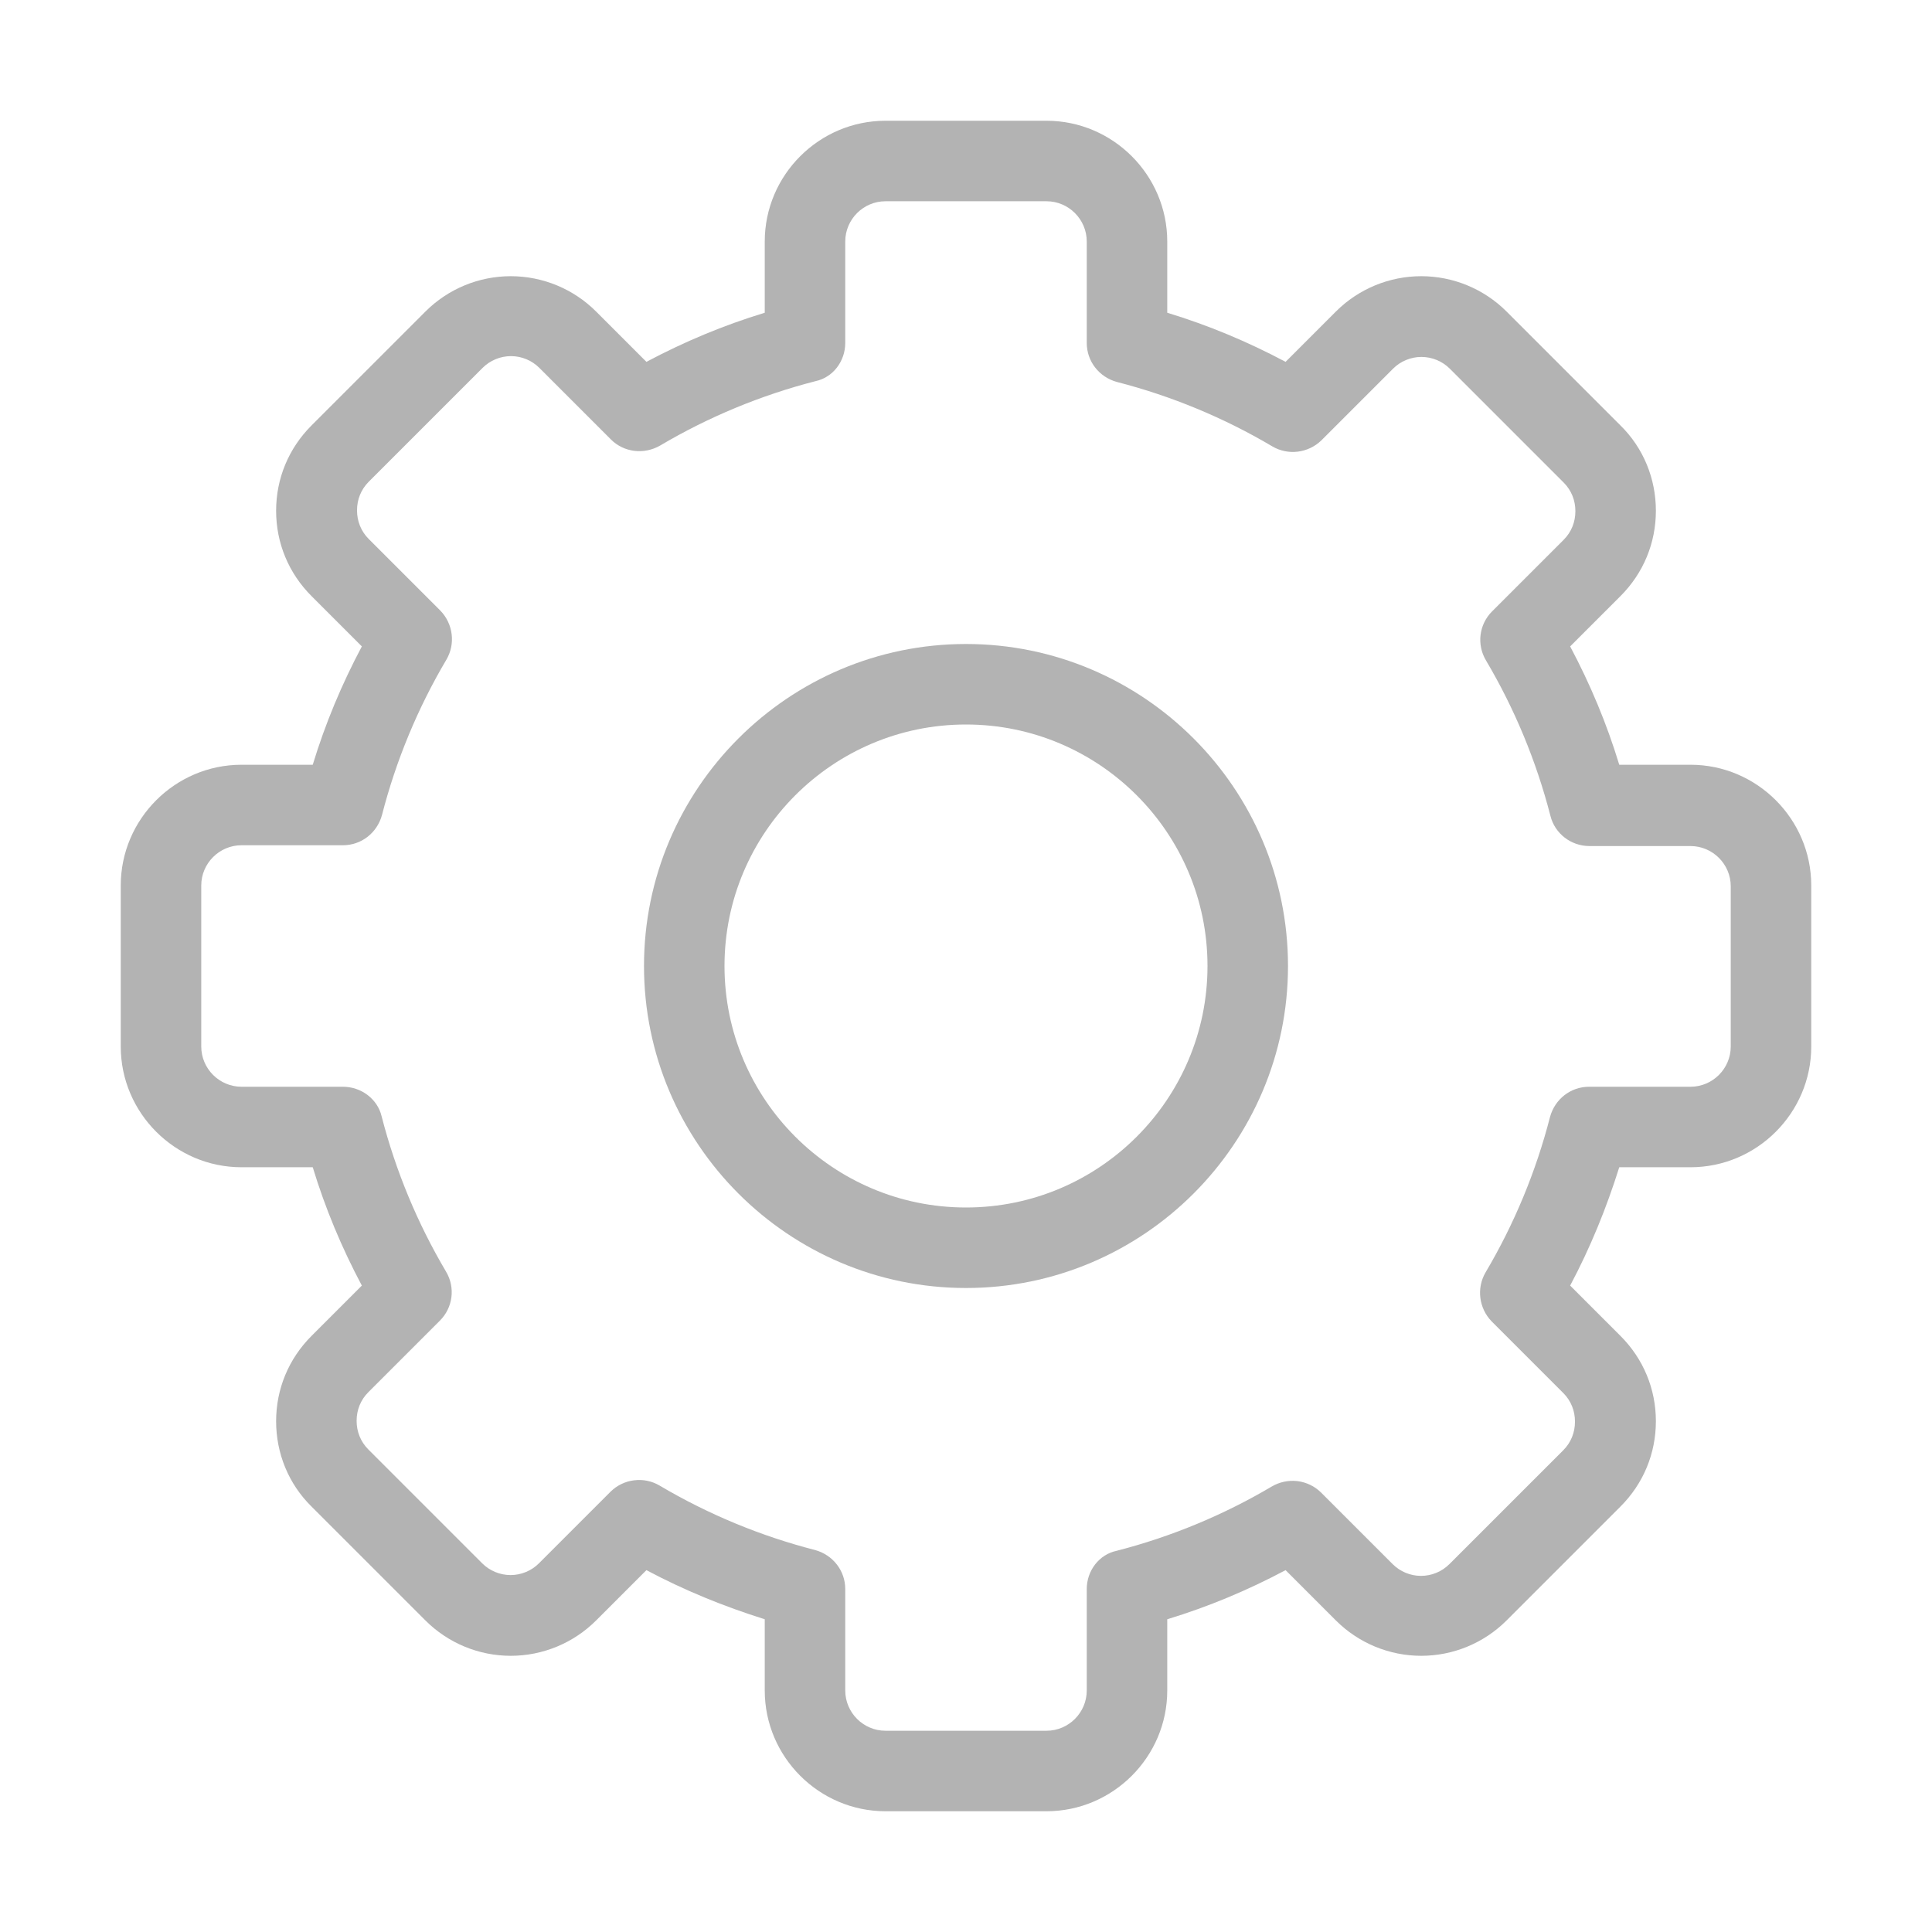<svg width="24" height="24" viewBox="0 0 24 24" fill="none" xmlns="http://www.w3.org/2000/svg">
<path d="M21 9.5H20.115C19.96 8.99 19.755 8.5 19.505 8.03L20.13 7.405C20.415 7.12 20.57 6.745 20.57 6.345C20.57 5.945 20.415 5.565 20.13 5.285L18.715 3.87C18.434 3.589 18.052 3.431 17.655 3.431C17.258 3.431 16.876 3.589 16.595 3.87L15.97 4.495C15.5 4.245 15.01 4.04 14.5 3.885V3C14.5 2.175 13.825 1.5 13 1.5H11C10.175 1.5 9.5 2.175 9.5 3V3.885C8.99 4.04 8.5 4.245 8.03 4.495L7.405 3.87C7.124 3.589 6.742 3.431 6.345 3.431C5.947 3.431 5.566 3.589 5.285 3.87L3.87 5.285C3.585 5.57 3.43 5.945 3.43 6.345C3.43 6.745 3.585 7.12 3.87 7.405L4.495 8.03C4.245 8.5 4.04 8.99 3.885 9.5H3C2.175 9.5 1.5 10.175 1.5 11V13C1.5 13.825 2.175 14.5 3 14.5H3.885C4.04 15.01 4.245 15.5 4.495 15.97L3.87 16.595C3.585 16.88 3.43 17.255 3.43 17.655C3.43 18.055 3.585 18.435 3.87 18.715L5.285 20.13C5.566 20.411 5.947 20.569 6.345 20.569C6.742 20.569 7.124 20.411 7.405 20.13L8.03 19.505C8.5 19.755 8.99 19.955 9.5 20.115V21C9.5 21.825 10.175 22.5 11 22.5H13C13.825 22.5 14.5 21.825 14.5 21V20.115C15.01 19.96 15.5 19.755 15.97 19.505L16.595 20.13C16.876 20.411 17.258 20.569 17.655 20.569C18.052 20.569 18.434 20.411 18.715 20.13L20.13 18.715C20.415 18.43 20.57 18.055 20.57 17.655C20.57 17.255 20.415 16.88 20.13 16.595L19.505 15.97C19.755 15.5 19.955 15.01 20.115 14.5H21C21.825 14.5 22.5 13.825 22.5 13V11C22.5 10.175 21.825 9.5 21 9.5ZM21.5 13C21.5 13.275 21.275 13.5 21 13.5H19.74C19.51 13.5 19.315 13.655 19.255 13.875C19.08 14.555 18.81 15.205 18.455 15.805C18.34 16 18.37 16.25 18.53 16.415L19.42 17.305C19.515 17.4 19.565 17.525 19.565 17.66C19.565 17.795 19.515 17.92 19.42 18.015L18.005 19.43C17.959 19.476 17.904 19.513 17.843 19.538C17.783 19.563 17.718 19.576 17.652 19.576C17.587 19.576 17.522 19.563 17.462 19.538C17.401 19.513 17.346 19.476 17.3 19.43L16.41 18.54C16.331 18.462 16.228 18.413 16.118 18.399C16.007 18.386 15.896 18.409 15.8 18.465C15.2 18.82 14.55 19.09 13.87 19.265C13.655 19.31 13.5 19.51 13.5 19.74V21C13.5 21.275 13.275 21.5 13 21.5H11C10.725 21.5 10.5 21.275 10.5 21V19.74C10.5 19.51 10.345 19.315 10.125 19.255C9.445 19.08 8.795 18.81 8.195 18.455C8.099 18.398 7.988 18.375 7.877 18.389C7.767 18.402 7.664 18.452 7.585 18.53L6.695 19.42C6.649 19.466 6.594 19.503 6.533 19.528C6.473 19.553 6.408 19.566 6.343 19.566C6.277 19.566 6.212 19.553 6.152 19.528C6.091 19.503 6.036 19.466 5.99 19.42L4.575 18.005C4.48 17.91 4.43 17.785 4.43 17.65C4.43 17.515 4.48 17.39 4.575 17.295L5.465 16.405C5.625 16.245 5.66 15.995 5.54 15.795C5.185 15.195 4.915 14.545 4.74 13.865C4.69 13.655 4.49 13.5 4.26 13.5H3C2.725 13.5 2.5 13.275 2.5 13V11C2.5 10.725 2.725 10.5 3 10.5H4.26C4.49 10.5 4.685 10.345 4.745 10.125C4.92 9.445 5.19 8.795 5.545 8.195C5.66 8 5.63 7.75 5.47 7.585L4.58 6.695C4.485 6.6 4.435 6.475 4.435 6.34C4.435 6.205 4.485 6.08 4.58 5.985L5.995 4.57C6.041 4.524 6.096 4.487 6.157 4.462C6.217 4.437 6.282 4.424 6.348 4.424C6.413 4.424 6.478 4.437 6.538 4.462C6.599 4.487 6.654 4.524 6.7 4.57L7.59 5.46C7.75 5.62 8 5.65 8.2 5.535C8.8 5.18 9.45 4.91 10.13 4.735C10.345 4.69 10.5 4.49 10.5 4.26V3C10.5 2.725 10.725 2.5 11 2.5H13C13.275 2.5 13.5 2.725 13.5 3V4.26C13.5 4.49 13.655 4.685 13.875 4.745C14.555 4.92 15.205 5.19 15.805 5.545C16 5.66 16.25 5.63 16.415 5.47L17.305 4.58C17.351 4.534 17.406 4.497 17.467 4.472C17.527 4.447 17.592 4.434 17.657 4.434C17.723 4.434 17.788 4.447 17.848 4.472C17.909 4.497 17.964 4.534 18.01 4.58L19.425 5.995C19.52 6.09 19.57 6.215 19.57 6.35C19.57 6.485 19.52 6.61 19.425 6.705L18.535 7.595C18.375 7.755 18.34 8.005 18.46 8.205C18.815 8.805 19.085 9.455 19.26 10.135C19.315 10.355 19.515 10.51 19.745 10.51H21C21.275 10.51 21.5 10.735 21.5 11.01V13Z" fill="#B3B3B3"/>
<path d="M12 8C9.795 8 8 9.795 8 12C8 14.205 9.795 16 12 16C14.205 16 16 14.205 16 12C16 9.795 14.205 8 12 8ZM12 15C10.345 15 9 13.655 9 12C9 10.345 10.345 9 12 9C13.655 9 15 10.345 15 12C15 13.655 13.655 15 12 15Z" fill="#B3B3B3"/>
</svg>
